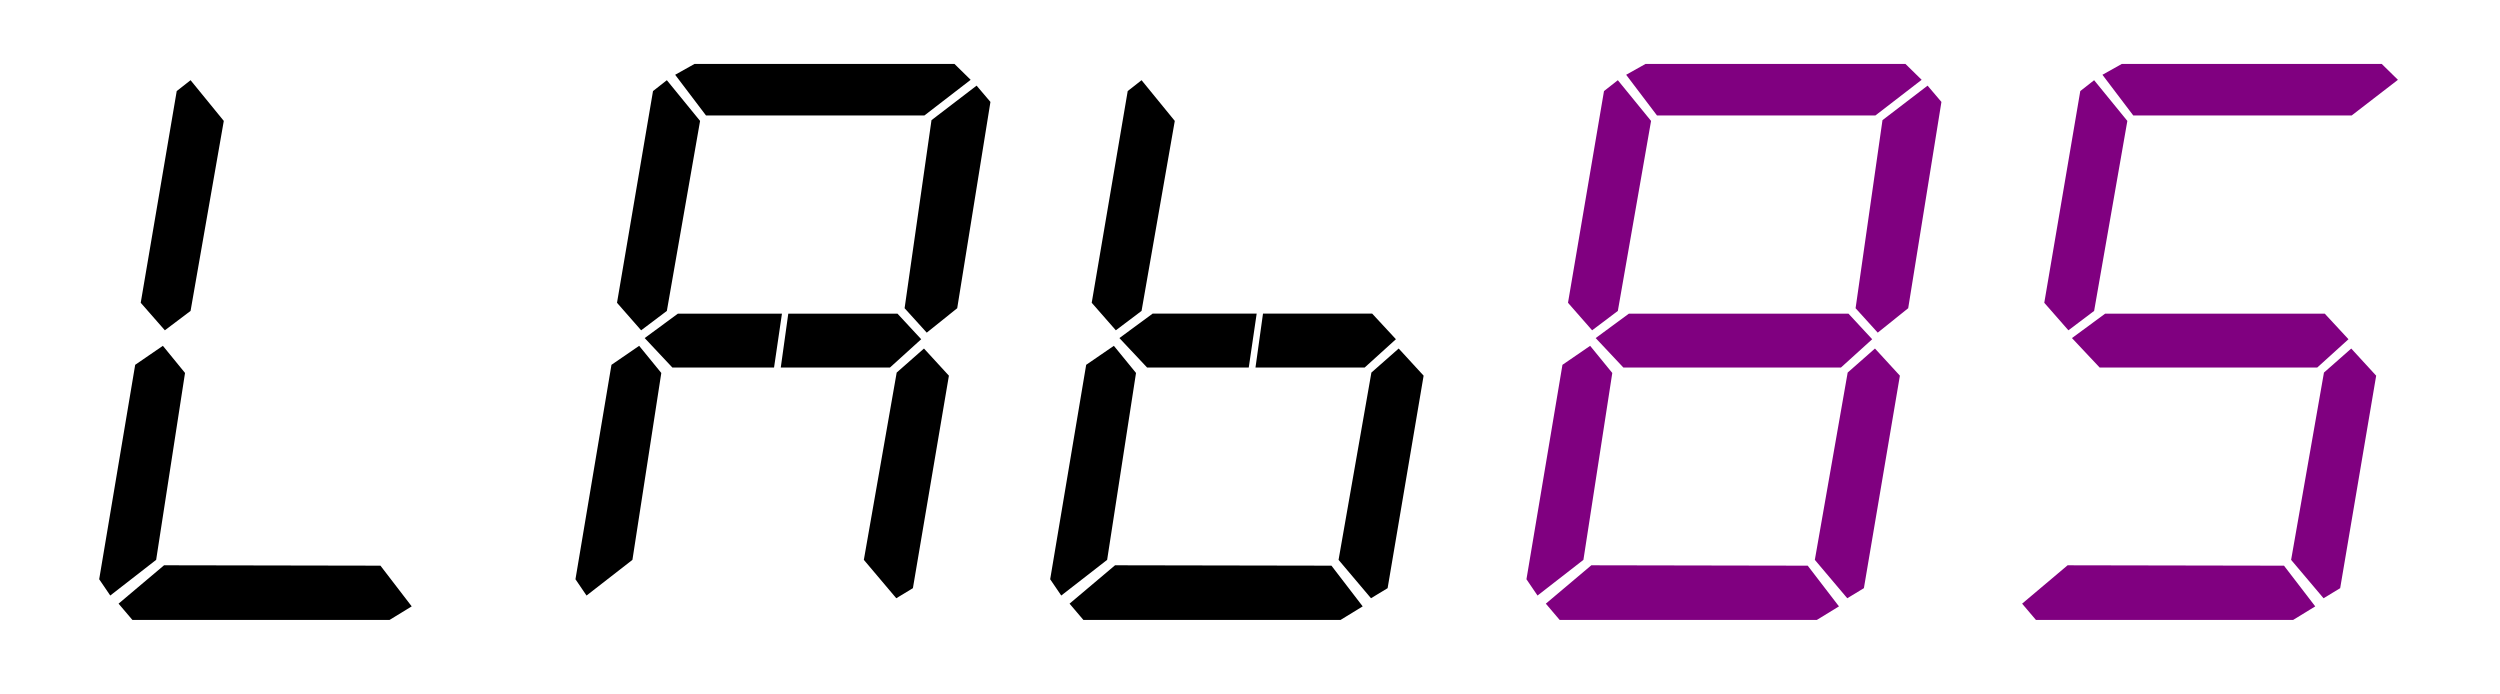 <?xml version="1.0" encoding="UTF-8" standalone="no"?>
<!-- Created with Inkscape (http://www.inkscape.org/) -->

<svg
   xmlns:dc="http://purl.org/dc/elements/1.1/"
   xmlns:cc="http://creativecommons.org/ns#"
   xmlns:rdf="http://www.w3.org/1999/02/22-rdf-syntax-ns#"
   xmlns:svg="http://www.w3.org/2000/svg"
   xmlns="http://www.w3.org/2000/svg"
   xmlns:sodipodi="http://sodipodi.sourceforge.net/DTD/sodipodi-0.dtd"
   xmlns:inkscape="http://www.inkscape.org/namespaces/inkscape"
   width="382.326"
   height="106.182"
   id="svg2"
   version="1.1"
   inkscape:version="0.48.4 r9939"
   sodipodi:docname="logo-lab.svg">
  <defs
     id="defs4" />
  <sodipodi:namedview
     id="base"
     pagecolor="#ffffff"
     bordercolor="#666666"
     borderopacity="1.0"
     inkscape:pageopacity="0.0"
     inkscape:pageshadow="2"
     inkscape:zoom="0.35"
     inkscape:cx="239.61039"
     inkscape:cy="-277.14285"
     inkscape:document-units="px"
     inkscape:current-layer="layer1"
     showgrid="false"
     fit-margin-top="0"
     fit-margin-left="0"
     fit-margin-right="0"
     fit-margin-bottom="0"
     inkscape:window-width="1366"
     inkscape:window-height="709"
     inkscape:window-x="0"
     inkscape:window-y="25"
     inkscape:window-maximized="1" />
  <g
     inkscape:label="Camada 1"
     inkscape:groupmode="layer"
     id="layer1"
     transform="translate(-110.39,-154.752)">
    <g
       transform="scale(1.01,0.99)"
       style="font-size:122.671px;font-style:normal;font-variant:normal;font-weight:normal;font-stretch:normal;line-height:125%;letter-spacing:0px;word-spacing:0px;fill:#000000;fill-opacity:1;stroke:none;font-family:Digital-7;-inkscape-font-specification:Digital-7"
       id="text2985">
      <path
         d="m 138.152,168.704 5.031,6.289 -5.031,29.35 -3.893,2.995 -3.654,-4.253 5.451,-32.704 2.096,-1.677 m -4.193,41.03 3.354,4.193 -4.373,28.871 -6.948,5.511 -1.677,-2.516 5.451,-33.124 4.193,-2.935 m 0.18,33.902 32.764,0.06 4.732,6.289 -3.354,2.096 -38.934,0 -2.096,-2.516 6.888,-5.93"
         style="font-family:alarm clock;-inkscape-font-specification:alarm clock"
         id="path2994" />
      <path
         d="m 214.462,166.188 39.353,0 2.456,2.456 -7.008,5.511 -33.064,0 -4.672,-6.289 2.935,-1.677 m -4.193,2.516 5.031,6.289 -5.031,29.35 -3.893,2.995 -3.654,-4.253 5.451,-32.704 2.096,-1.677 m 46.9,0.839 2.096,2.516 -5.031,31.866 -4.612,3.774 -3.354,-3.774 4.073,-29.051 6.828,-5.331 m -11.98,35.22 3.594,3.953 -4.732,4.373 -16.532,0 1.138,-8.326 16.532,0 m -34.082,8.326 -4.193,-4.552 5.031,-3.774 15.753,0 -1.198,8.326 -15.394,0 m -5.031,-3.354 3.354,4.193 -4.373,28.871 -6.948,5.511 -1.677,-2.516 5.451,-33.124 4.193,-2.935 m 43.127,0.419 3.774,4.193 -5.451,32.824 -2.516,1.557 -4.912,-5.93 4.972,-28.931 4.133,-3.714"
         style="font-family:alarm clock;-inkscape-font-specification:alarm clock"
         id="path2996" />
      <path
         d="m 282.147,168.704 5.031,6.289 -5.031,29.35 -3.893,2.995 -3.654,-4.253 5.451,-32.704 2.096,-1.677 m 34.921,36.059 3.594,3.953 -4.732,4.373 -16.532,0 1.138,-8.326 16.532,0 m -34.082,8.326 -4.193,-4.552 5.031,-3.774 15.753,0 -1.198,8.326 -15.394,0 m -5.031,-3.354 3.354,4.193 -4.373,28.871 -6.948,5.511 -1.677,-2.516 5.451,-33.124 4.193,-2.935 m 43.127,0.419 3.774,4.193 -5.451,32.824 -2.516,1.557 -4.912,-5.93 4.972,-28.931 4.133,-3.714 m -42.947,33.483 32.764,0.06 4.732,6.289 -3.354,2.096 -38.934,0 -2.096,-2.516 6.888,-5.93"
         style="font-family:alarm clock;-inkscape-font-specification:alarm clock"
         id="path2998" />
      <path
         d="m 358.457,166.188 39.353,0 2.456,2.456 -7.008,5.511 -33.064,0 -4.672,-6.289 2.935,-1.677 m -4.193,2.516 5.031,6.289 -5.031,29.35 -3.893,2.995 -3.654,-4.253 5.451,-32.704 2.096,-1.677 m 46.9,0.839 2.096,2.516 -5.031,31.866 -4.612,3.774 -3.354,-3.774 4.073,-29.051 6.828,-5.331 m -45.223,35.22 33.243,0 3.594,3.953 -4.732,4.373 -32.944,0 -4.193,-4.552 5.031,-3.774 m -5.87,4.972 3.354,4.193 -4.373,28.871 -6.948,5.511 -1.677,-2.516 5.451,-33.124 4.193,-2.935 m 43.127,0.419 3.774,4.193 -5.451,32.824 -2.516,1.557 -4.912,-5.93 4.972,-28.931 4.133,-3.714 m -42.947,33.483 32.764,0.06 4.732,6.289 -3.354,2.096 -38.934,0 -2.096,-2.516 6.888,-5.93"
         style="fill:#800080;font-family:alarm clock;-inkscape-font-specification:alarm clock"
         id="path3000" />
      <path
         d="m 430.574,166.188 39.353,0 2.456,2.456 -7.008,5.511 -33.064,0 -4.672,-6.289 2.935,-1.677 m -4.193,2.516 5.031,6.289 -5.031,29.35 -3.893,2.995 -3.654,-4.253 5.451,-32.704 2.096,-1.677 m 1.677,36.059 33.243,0 3.594,3.953 -4.732,4.373 -32.944,0 -4.193,-4.552 5.031,-3.774 m 37.257,5.391 3.774,4.193 -5.451,32.824 -2.516,1.557 -4.912,-5.93 4.972,-28.931 4.133,-3.714 m -42.947,33.483 32.764,0.06 4.732,6.289 -3.354,2.096 -38.934,0 -2.096,-2.516 6.888,-5.93"
         style="fill:#800080;font-family:alarm clock;-inkscape-font-specification:alarm clock"
         id="path3002" />
    </g>
  </g>
</svg>
